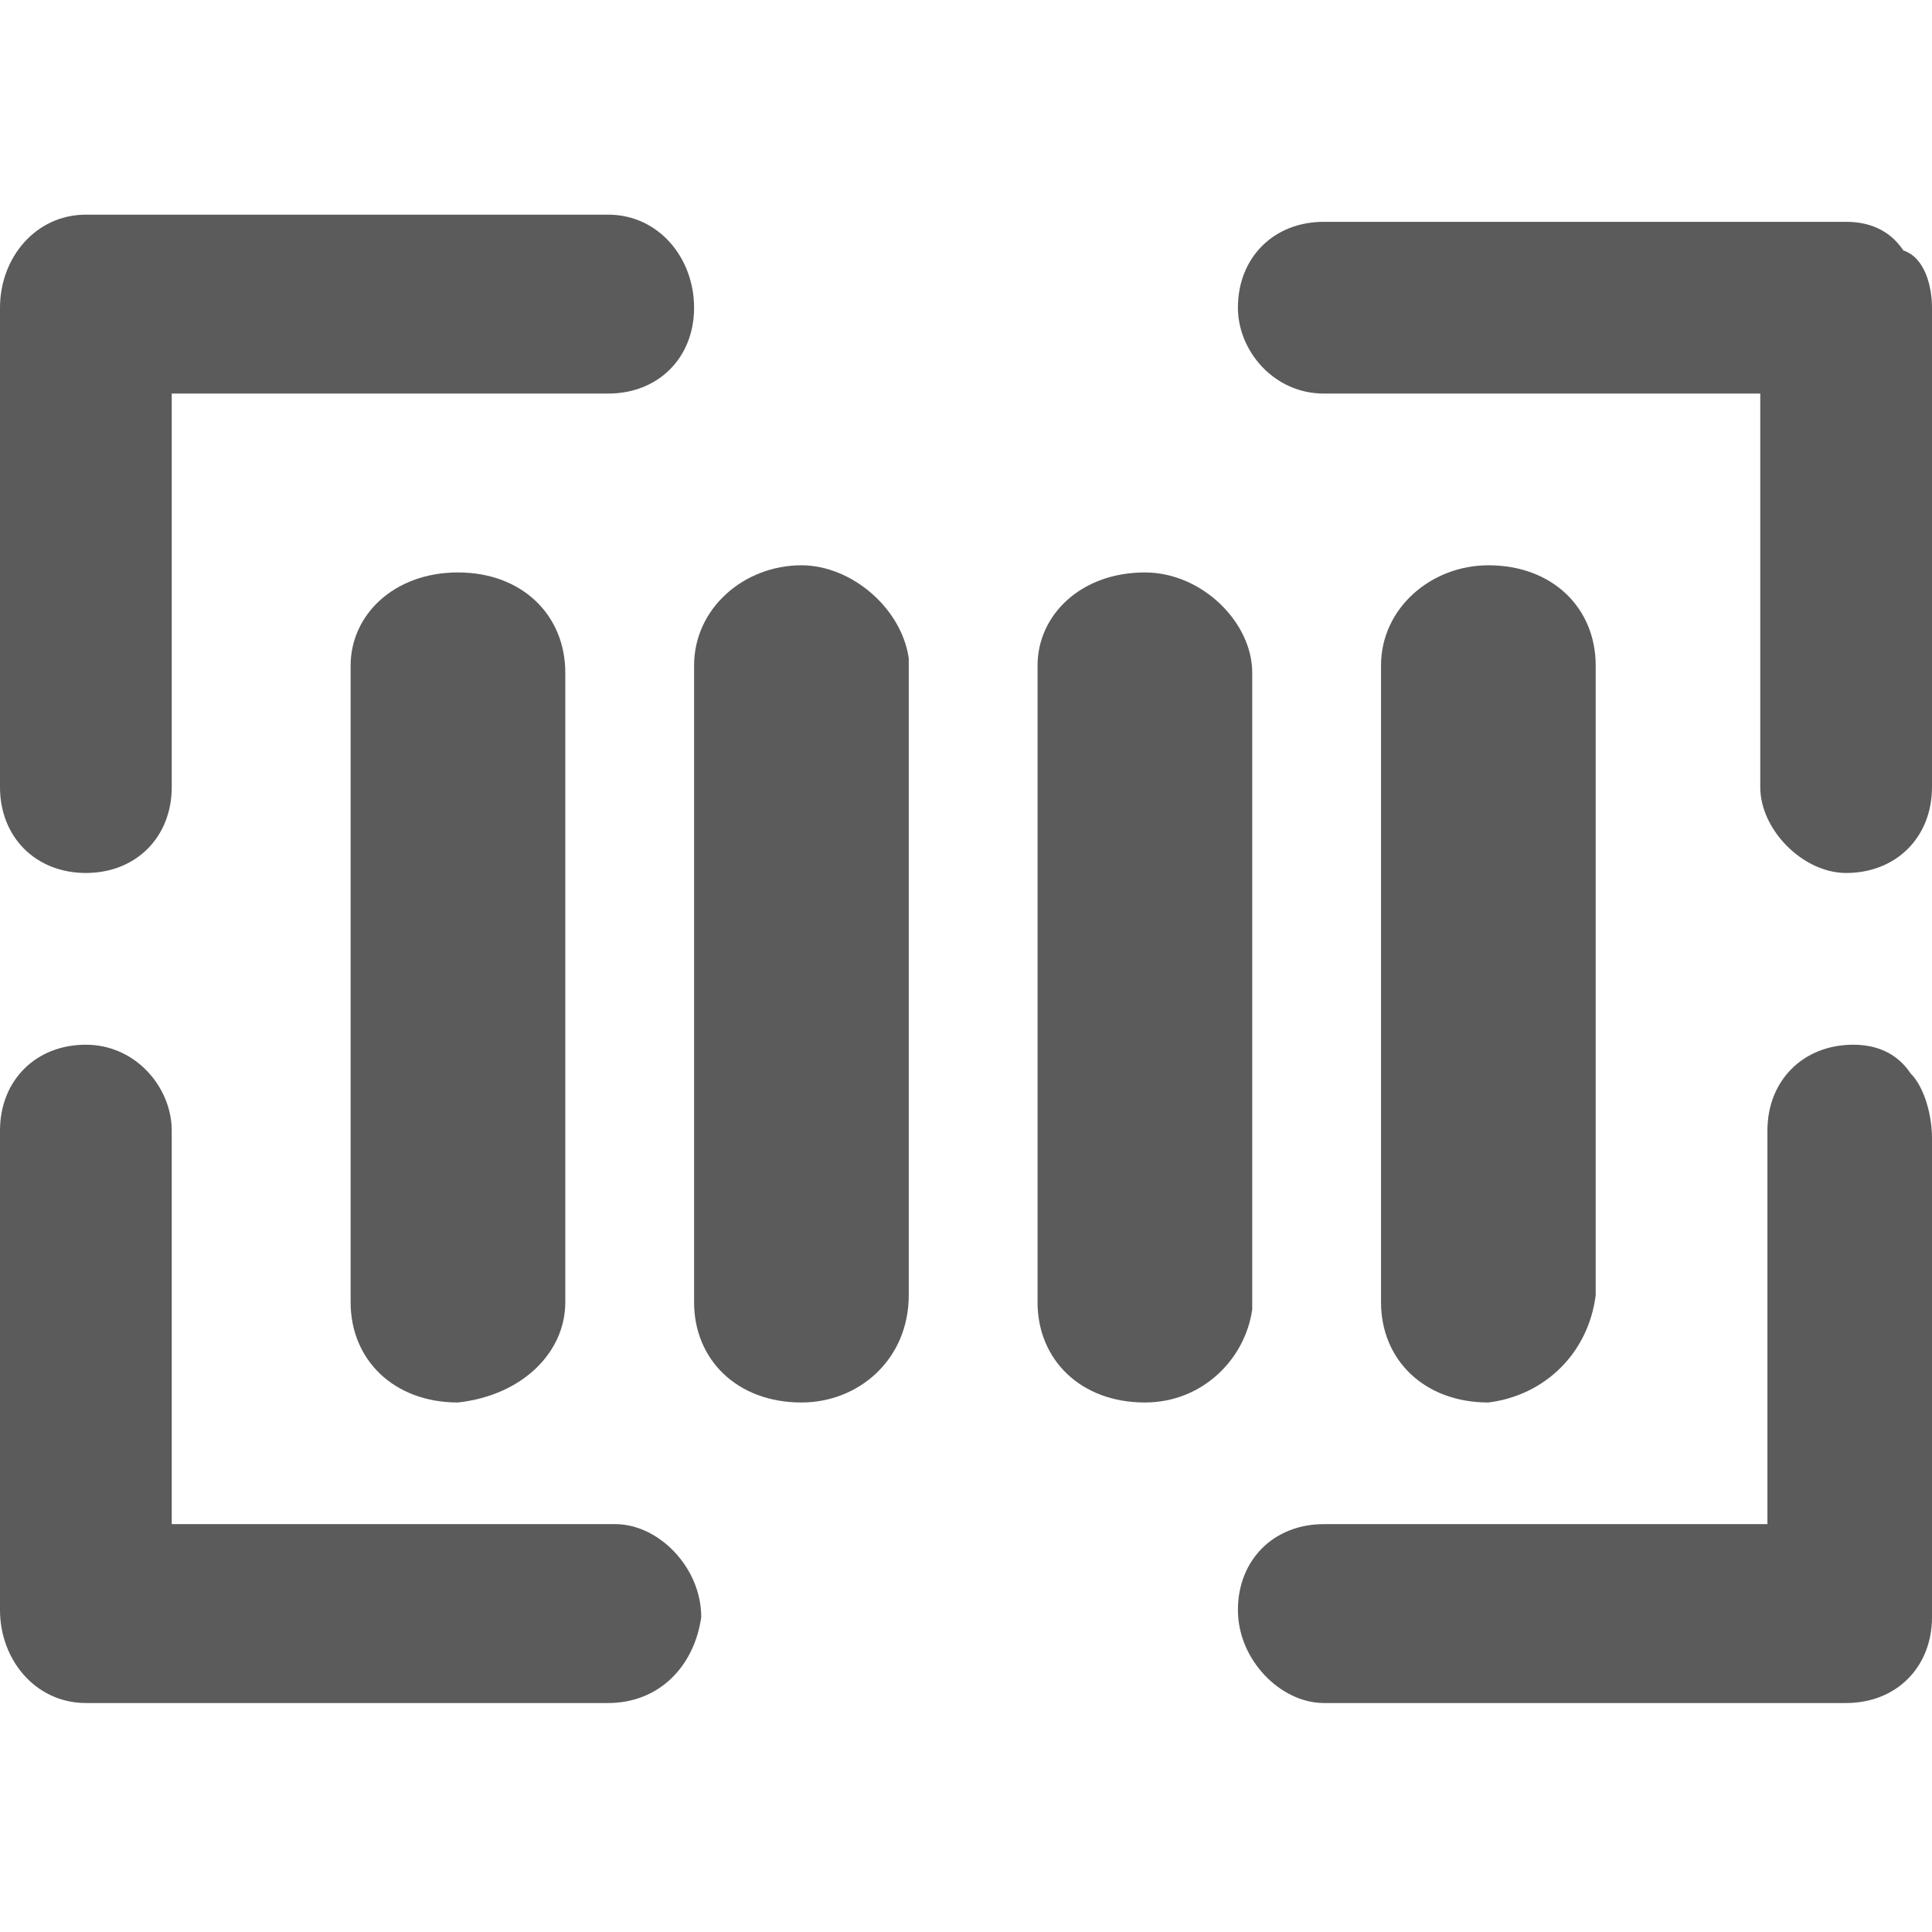 <?xml version="1.0" encoding="utf-8"?>
<!-- Generator: Adobe Illustrator 21.1.0, SVG Export Plug-In . SVG Version: 6.00 Build 0)  -->
<svg version="1.1" id="Layer_1" xmlns="http://www.w3.org/2000/svg" xmlns:xlink="http://www.w3.org/1999/xlink" x="0px" y="0px"
	 viewBox="0 0 27 27" style="enable-background:new 0 0 27 27;" xml:space="preserve">
<style type="text/css">
	.st0{fill:#5B5B5B;}
</style>
<g>
	<g>
		<path class="st0" d="M8.5,3.4H1.2c-0.4,0-0.8,0.4-0.8,0.9V11c0,0.5,0.4,0.9,0.8,0.9C1.7,11.8,2,11.5,2,11V5.2h6.5
			c0.5,0,0.8-0.4,0.8-0.9C9.3,3.8,9,3.4,8.5,3.4z"/>
		<path class="st0" d="M1.2,12.2C0.5,12.2,0,11.7,0,11V4.3C0,3.6,0.5,3,1.2,3h7.3c0.7,0,1.2,0.6,1.2,1.3c0,0.7-0.5,1.2-1.2,1.2H2.4
			V11C2.4,11.7,1.9,12.2,1.2,12.2z M1.2,3.8C0.9,3.8,0.7,4,0.7,4.3V11c0,0.3,0.2,0.5,0.4,0.5c0.4,0,0.4-0.4,0.4-0.5V4.8h6.9
			C8.9,4.8,9,4.4,9,4.3C9,4,8.8,3.8,8.5,3.8H1.2z"/>
	</g>
	<g>
		<path class="st0" d="M25.9,3.4h-7.3c-0.5,0-0.8,0.4-0.8,0.9s0.4,0.9,0.8,0.9H25V11c0,0.5,0.4,0.9,0.8,0.9c0.5,0,0.8-0.4,0.8-0.9
			V4.3C26.7,3.8,26.3,3.4,25.9,3.4z"/>
		<path class="st0" d="M25.8,12.2c-0.6,0-1.2-0.6-1.2-1.2V5.5h-6.1c-0.7,0-1.2-0.6-1.2-1.2c0-0.7,0.5-1.2,1.2-1.2h7.3
			c0.3,0,0.6,0.1,0.8,0.4C26.9,3.6,27,4,27,4.3l0,6.7C27,11.7,26.5,12.2,25.8,12.2z M18.5,3.8c-0.4,0-0.5,0.4-0.5,0.5
			c0,0.3,0.2,0.5,0.5,0.5h6.8V11c0,0.3,0.2,0.5,0.4,0.5c0.4,0,0.5-0.4,0.5-0.5V4.3c0-0.2,0-0.3-0.1-0.4c-0.1-0.1-0.2-0.1-0.3-0.1
			H18.5z"/>
	</g>
	<g>
		<path class="st0" d="M8.5,21.6H2v-5.8c0-0.5-0.4-0.9-0.8-0.9s-0.8,0.4-0.8,0.9v6.7c0,0.6,0.4,0.9,0.8,0.9h7.3
			c0.5,0,0.8-0.4,0.8-0.9S9,21.6,8.5,21.6z"/>
		<path class="st0" d="M8.5,23.8H1.2c-0.7,0-1.2-0.6-1.2-1.3v-6.7c0-0.7,0.5-1.2,1.2-1.2s1.2,0.6,1.2,1.2v5.5h6.2
			c0.6,0,1.2,0.6,1.2,1.3C9.7,23.3,9.2,23.8,8.5,23.8z M1.2,15.3c-0.2,0-0.4,0.2-0.4,0.5v6.7c0,0.3,0.2,0.6,0.4,0.6h7.3
			c0.4,0,0.4-0.4,0.4-0.5C9,22.3,8.7,22,8.5,22H1.6v-6.2C1.6,15.5,1.4,15.3,1.2,15.3z"/>
	</g>
	<g>
		<path class="st0" d="M25.9,14.9c-0.5,0-0.8,0.4-0.8,0.9v5.8h-6.5c-0.5,0-0.8,0.4-0.8,0.9s0.4,0.9,0.8,0.9h7.3
			c0.5,0,0.8-0.4,0.8-0.9v-6.8C26.7,15.3,26.3,14.9,25.9,14.9z"/>
		<path class="st0" d="M25.8,23.8h-7.3c-0.6,0-1.2-0.6-1.2-1.3c0-0.7,0.5-1.2,1.2-1.2h6.2v-5.5c0-0.7,0.5-1.2,1.2-1.2
			c0.3,0,0.6,0.1,0.8,0.4c0.2,0.2,0.3,0.6,0.3,0.9l0,6.7C27,23.3,26.5,23.8,25.8,23.8z M18.5,22c-0.4,0-0.5,0.4-0.5,0.5
			c0,0.3,0.2,0.6,0.5,0.6h7.3c0.4,0,0.5-0.4,0.5-0.5v-6.8c0-0.2,0-0.3-0.1-0.4c-0.1-0.1-0.2-0.1-0.3-0.1c-0.4,0-0.4,0.4-0.4,0.5V22
			H18.5z"/>
	</g>
	<g>
		<path class="st0" d="M7.5,18.2V9.3c0-0.6-0.4-1-1.1-1c-0.6,0-1.1,0.4-1.1,1v8.9c0,0.6,0.4,1,1.1,1C7,19.2,7.5,18.7,7.5,18.2z"/>
		<path class="st0" d="M6.4,19.6c-0.9,0-1.5-0.6-1.5-1.4V9.3C4.9,8.6,5.5,8,6.4,8c0.9,0,1.5,0.6,1.5,1.4v8.8
			C7.9,18.9,7.3,19.5,6.4,19.6C6.4,19.6,6.4,19.6,6.4,19.6z M6.4,8.7C6,8.7,5.6,9,5.6,9.3v8.9c0,0.4,0.3,0.6,0.8,0.6
			c0.4,0,0.8-0.3,0.8-0.7V9.3C7.1,9,6.8,8.7,6.4,8.7z"/>
	</g>
	<g>
		<path class="st0" d="M11.2,8.3c-0.6,0-1.1,0.4-1.1,1v8.9c0,0.6,0.4,1,1.1,1c0.6,0,1.1-0.4,1.1-1V9.3C12.2,8.8,11.7,8.3,11.2,8.3z"
			/>
		<path class="st0" d="M11.2,19.6c-0.9,0-1.5-0.6-1.5-1.4V9.3c0-0.8,0.7-1.4,1.5-1.4c0.7,0,1.4,0.6,1.5,1.3l0,8.9
			C12.7,19,12,19.6,11.2,19.6z M11.2,8.7c-0.4,0-0.8,0.3-0.8,0.6v8.9c0,0.4,0.3,0.6,0.8,0.6c0.4,0,0.8-0.3,0.8-0.6V9.3
			C11.9,9.1,11.6,8.7,11.2,8.7z"/>
	</g>
	<g>
		<path class="st0" d="M16,8.3c-0.6,0-1.1,0.4-1.1,1v8.9c0,0.6,0.4,1,1.1,1c0.6,0,1.1-0.4,1.1-1V9.3C17.1,8.8,16.5,8.3,16,8.3z"/>
		<path class="st0" d="M16,19.6c-0.9,0-1.5-0.6-1.5-1.4V9.3C14.5,8.6,15.1,8,16,8c0.8,0,1.5,0.7,1.5,1.4v8.9
			C17.4,19,16.8,19.6,16,19.6z M16,8.7c-0.4,0-0.8,0.3-0.8,0.6v8.9c0,0.4,0.3,0.6,0.8,0.6c0.4,0,0.8-0.3,0.8-0.6V9.3
			C16.7,9.1,16.3,8.7,16,8.7z"/>
	</g>
	<g>
		<path class="st0" d="M21.9,18.2V9.3c0-0.6-0.4-1-1.1-1c-0.6,0-1.1,0.4-1.1,1v8.9c0,0.6,0.4,1,1.1,1C21.4,19.2,21.9,18.7,21.9,18.2
			z"/>
		<path class="st0" d="M20.8,19.6c-0.9,0-1.5-0.6-1.5-1.4V9.3c0-0.8,0.7-1.4,1.5-1.4c0.9,0,1.5,0.6,1.5,1.4v8.8
			C22.2,18.9,21.6,19.5,20.8,19.6C20.8,19.6,20.8,19.6,20.8,19.6z M20.7,8.7C20.3,8.7,20,9,20,9.3v8.9c0,0.4,0.3,0.6,0.8,0.6
			c0.4,0,0.8-0.3,0.8-0.7V9.3C21.5,9,21.2,8.7,20.7,8.7z"/>
	</g>
</g>
</svg>
